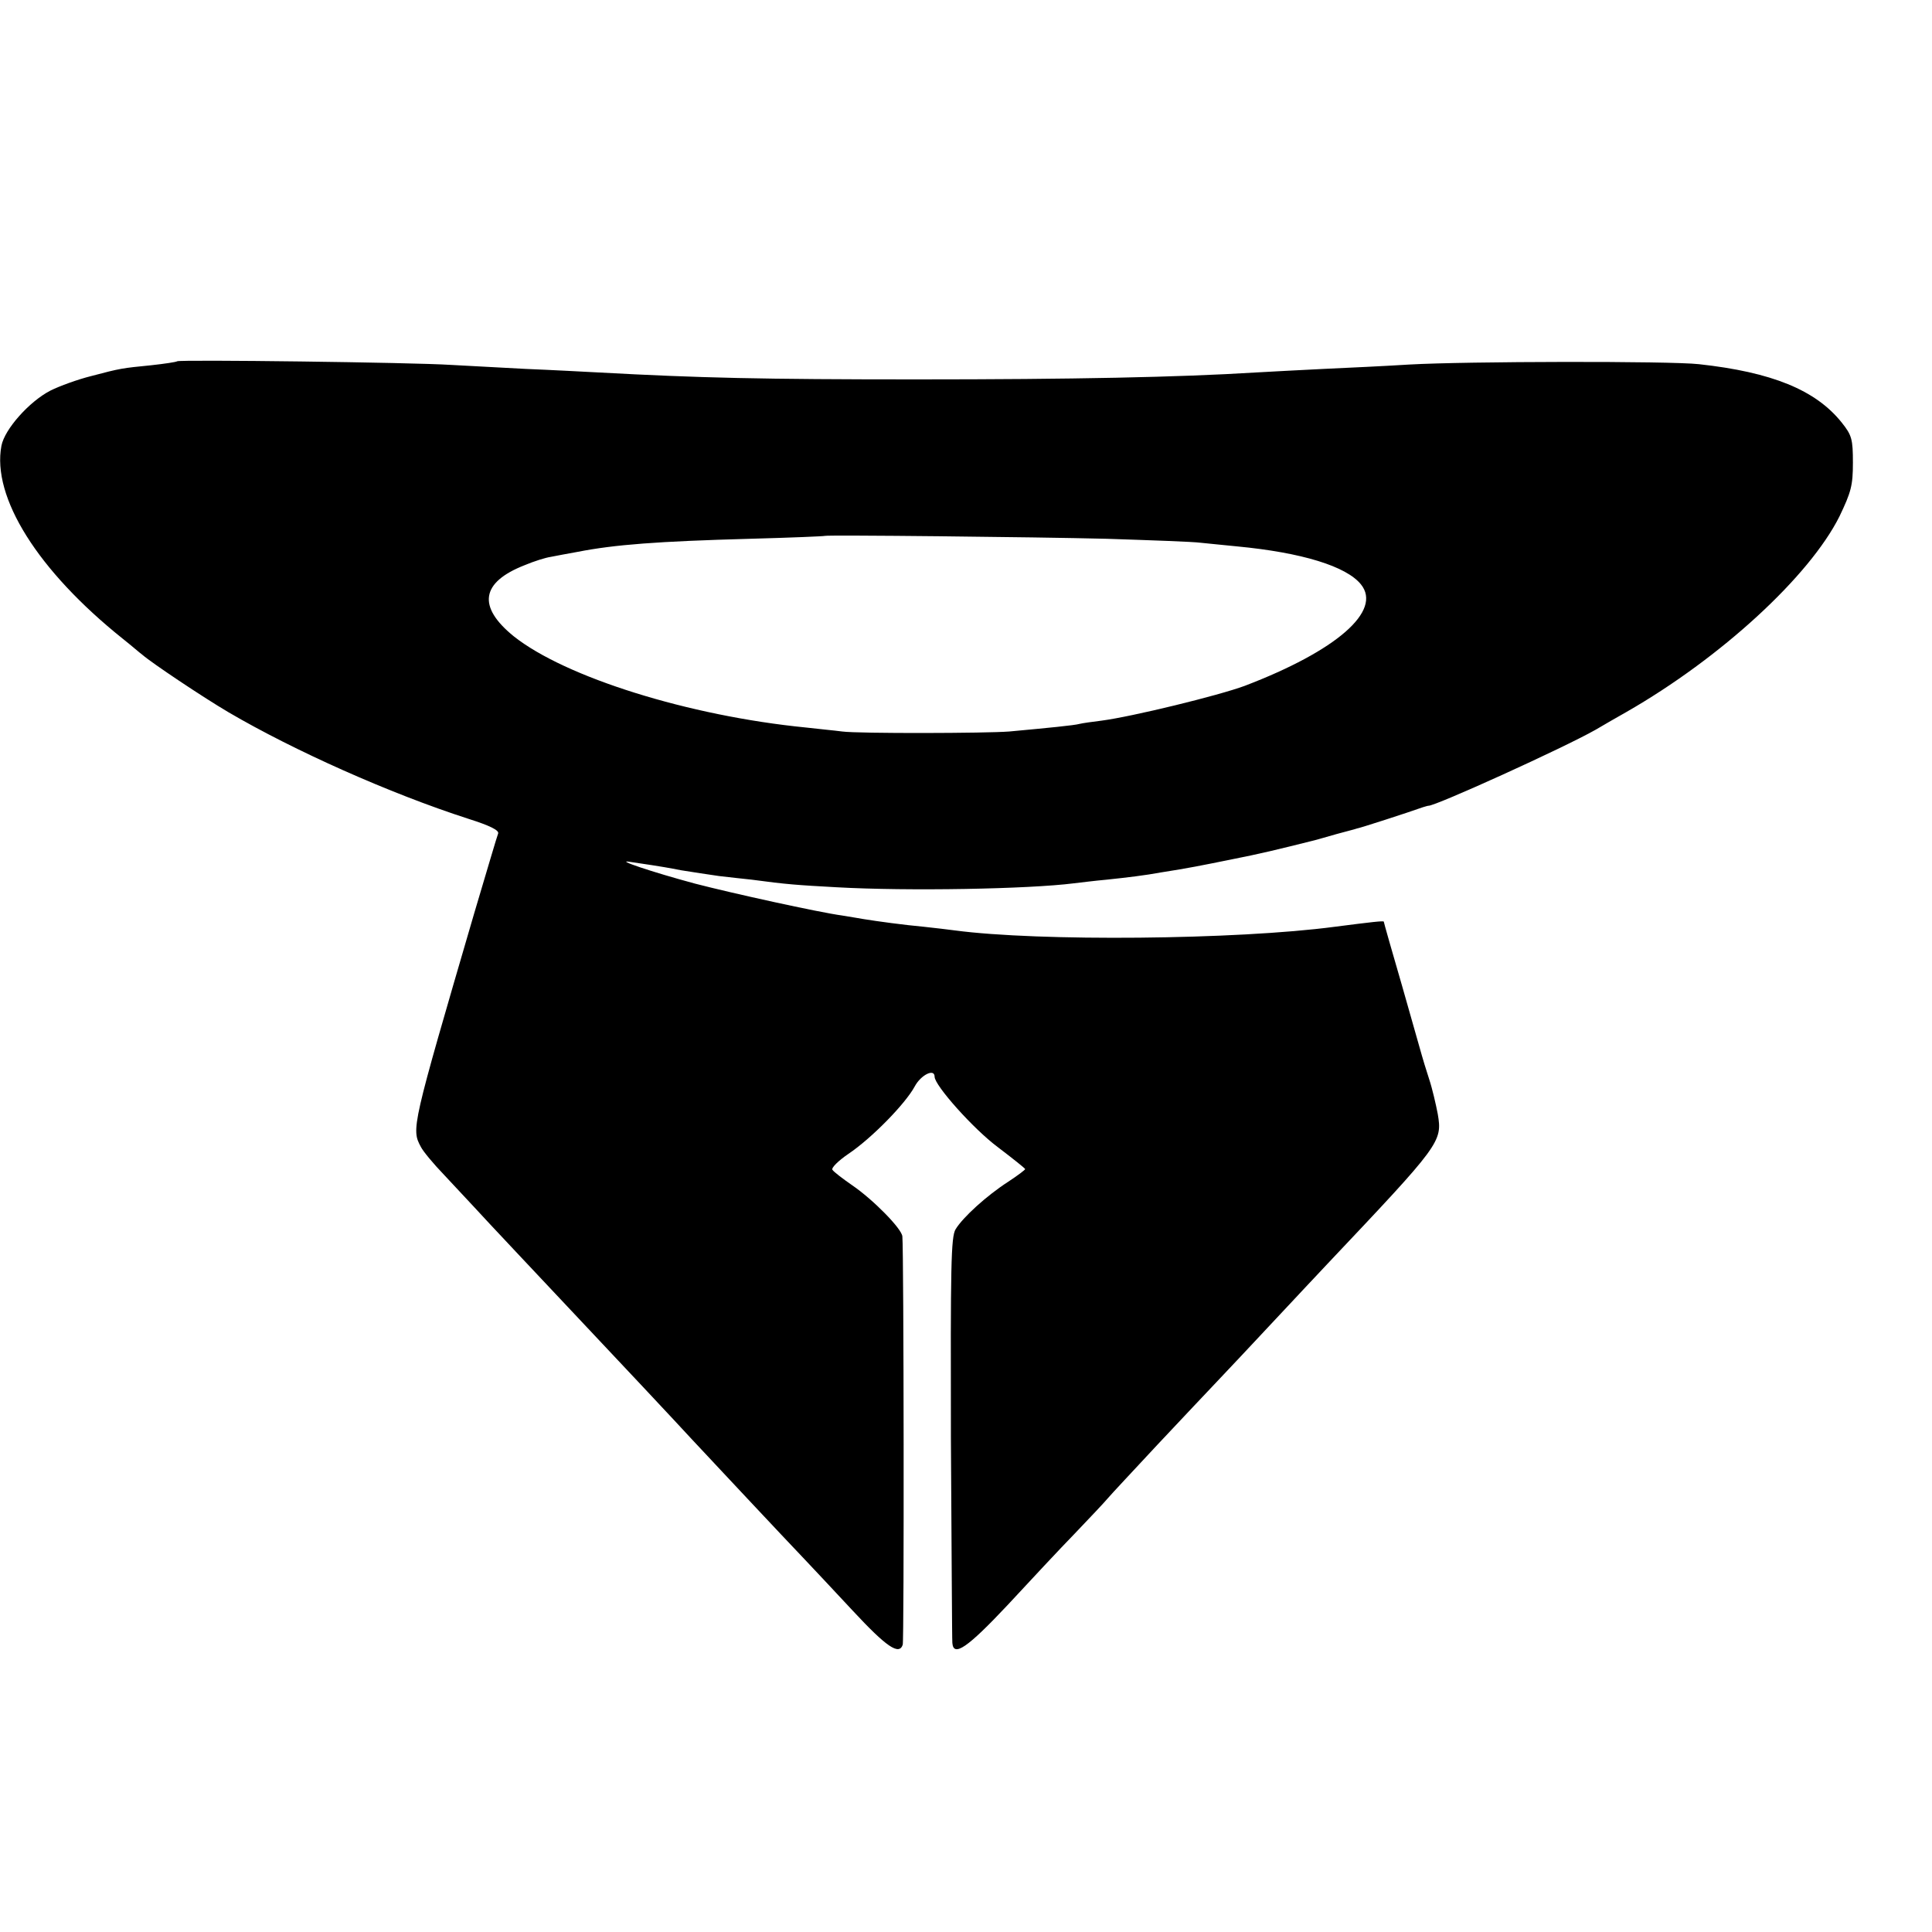 <?xml version="1.0" standalone="no"?>
<!DOCTYPE svg PUBLIC "-//W3C//DTD SVG 20010904//EN"
 "http://www.w3.org/TR/2001/REC-SVG-20010904/DTD/svg10.dtd">
<svg version="1.0" xmlns="http://www.w3.org/2000/svg"
 width="16pt" height="16pt" viewBox="0 0 16 16"
 preserveAspectRatio="xMidYMid meet">
<g transform="translate(0,16) scale(0.003,-0.003)"
fill="#000000" stroke="none">
<path d="M489 4336 c-2 -2 -35 -7 -72 -11 -80 -8 -83 -8 -166 -30 -36 -9 -86
-27 -112 -40 -58 -30 -126 -106 -135 -152 -27 -142 100 -345 335 -533 24 -19
48 -40 55 -45 24 -21 164 -115 237 -158 181 -106 445 -224 662 -294 60 -19 86
-32 82 -41 -3 -7 -32 -106 -66 -220 -173 -592 -174 -595 -147 -645 6 -12 35
-47 64 -77 28 -30 66 -71 84 -90 28 -31 177 -189 287 -306 86 -91 283 -301
313 -334 41 -44 263 -281 310 -330 19 -20 80 -85 134 -143 93 -100 128 -124
138 -94 4 10 3 1084 -1 1127 -1 21 -81 102 -138 141 -26 18 -51 37 -55 43 -4
5 16 25 44 44 64 43 157 138 183 186 17 32 55 51 55 27 0 -24 107 -144 174
-194 42 -32 76 -59 76 -61 0 -2 -21 -18 -47 -35 -59 -38 -125 -98 -145 -131
-13 -21 -14 -103 -13 -575 2 -302 3 -558 4 -567 3 -40 42 -13 152 104 63 68
146 157 186 198 39 41 80 84 90 96 10 12 72 78 138 149 66 70 140 149 165 175
25 26 95 101 155 165 61 65 128 137 150 160 312 330 317 336 304 413 -5 26
-15 70 -24 97 -9 28 -18 57 -20 65 -2 8 -27 94 -54 190 -28 96 -51 177 -51
179 0 3 -34 -1 -135 -14 -271 -36 -818 -41 -1050 -10 -16 2 -55 7 -85 10 -55
5 -128 15 -165 21 -10 2 -37 6 -60 10 -66 9 -306 62 -406 88 -119 32 -226 68
-179 60 19 -3 46 -7 60 -9 14 -2 50 -8 80 -14 30 -5 78 -12 105 -16 28 -3 68
-8 90 -10 96 -13 126 -15 235 -21 197 -11 529 -5 655 11 17 2 57 7 90 10 57 6
107 12 150 20 77 12 111 19 195 36 81 16 122 26 230 53 8 2 35 10 60 17 25 7
50 13 55 15 8 1 141 44 183 59 7 2 13 4 15 4 17 -2 374 160 462 210 22 13 60
35 85 49 260 149 505 374 588 540 32 67 37 85 37 148 0 65 -3 76 -31 111 -72
90 -193 139 -394 161 -80 9 -643 8 -800 -1 -63 -4 -169 -9 -235 -12 -66 -3
-151 -8 -190 -10 -210 -13 -502 -19 -935 -19 -427 0 -598 4 -875 19 -38 2
-131 7 -205 10 -74 4 -166 9 -205 11 -107 7 -750 15 -756 10z m2566 -490 c121
-4 238 -8 260 -11 22 -2 67 -7 100 -10 179 -17 302 -55 342 -105 59 -73 -67
-183 -321 -280 -73 -27 -311 -85 -395 -96 -25 -3 -53 -7 -61 -9 -14 -4 -86
-11 -194 -21 -63 -5 -416 -6 -461 0 -22 3 -67 7 -100 11 -324 32 -665 139
-807 252 -101 82 -90 149 30 196 26 11 58 21 72 23 14 3 48 9 75 14 102 20
221 29 475 36 113 3 206 7 207 8 4 3 579 -3 778 -8z"/>
</g>
</svg>
